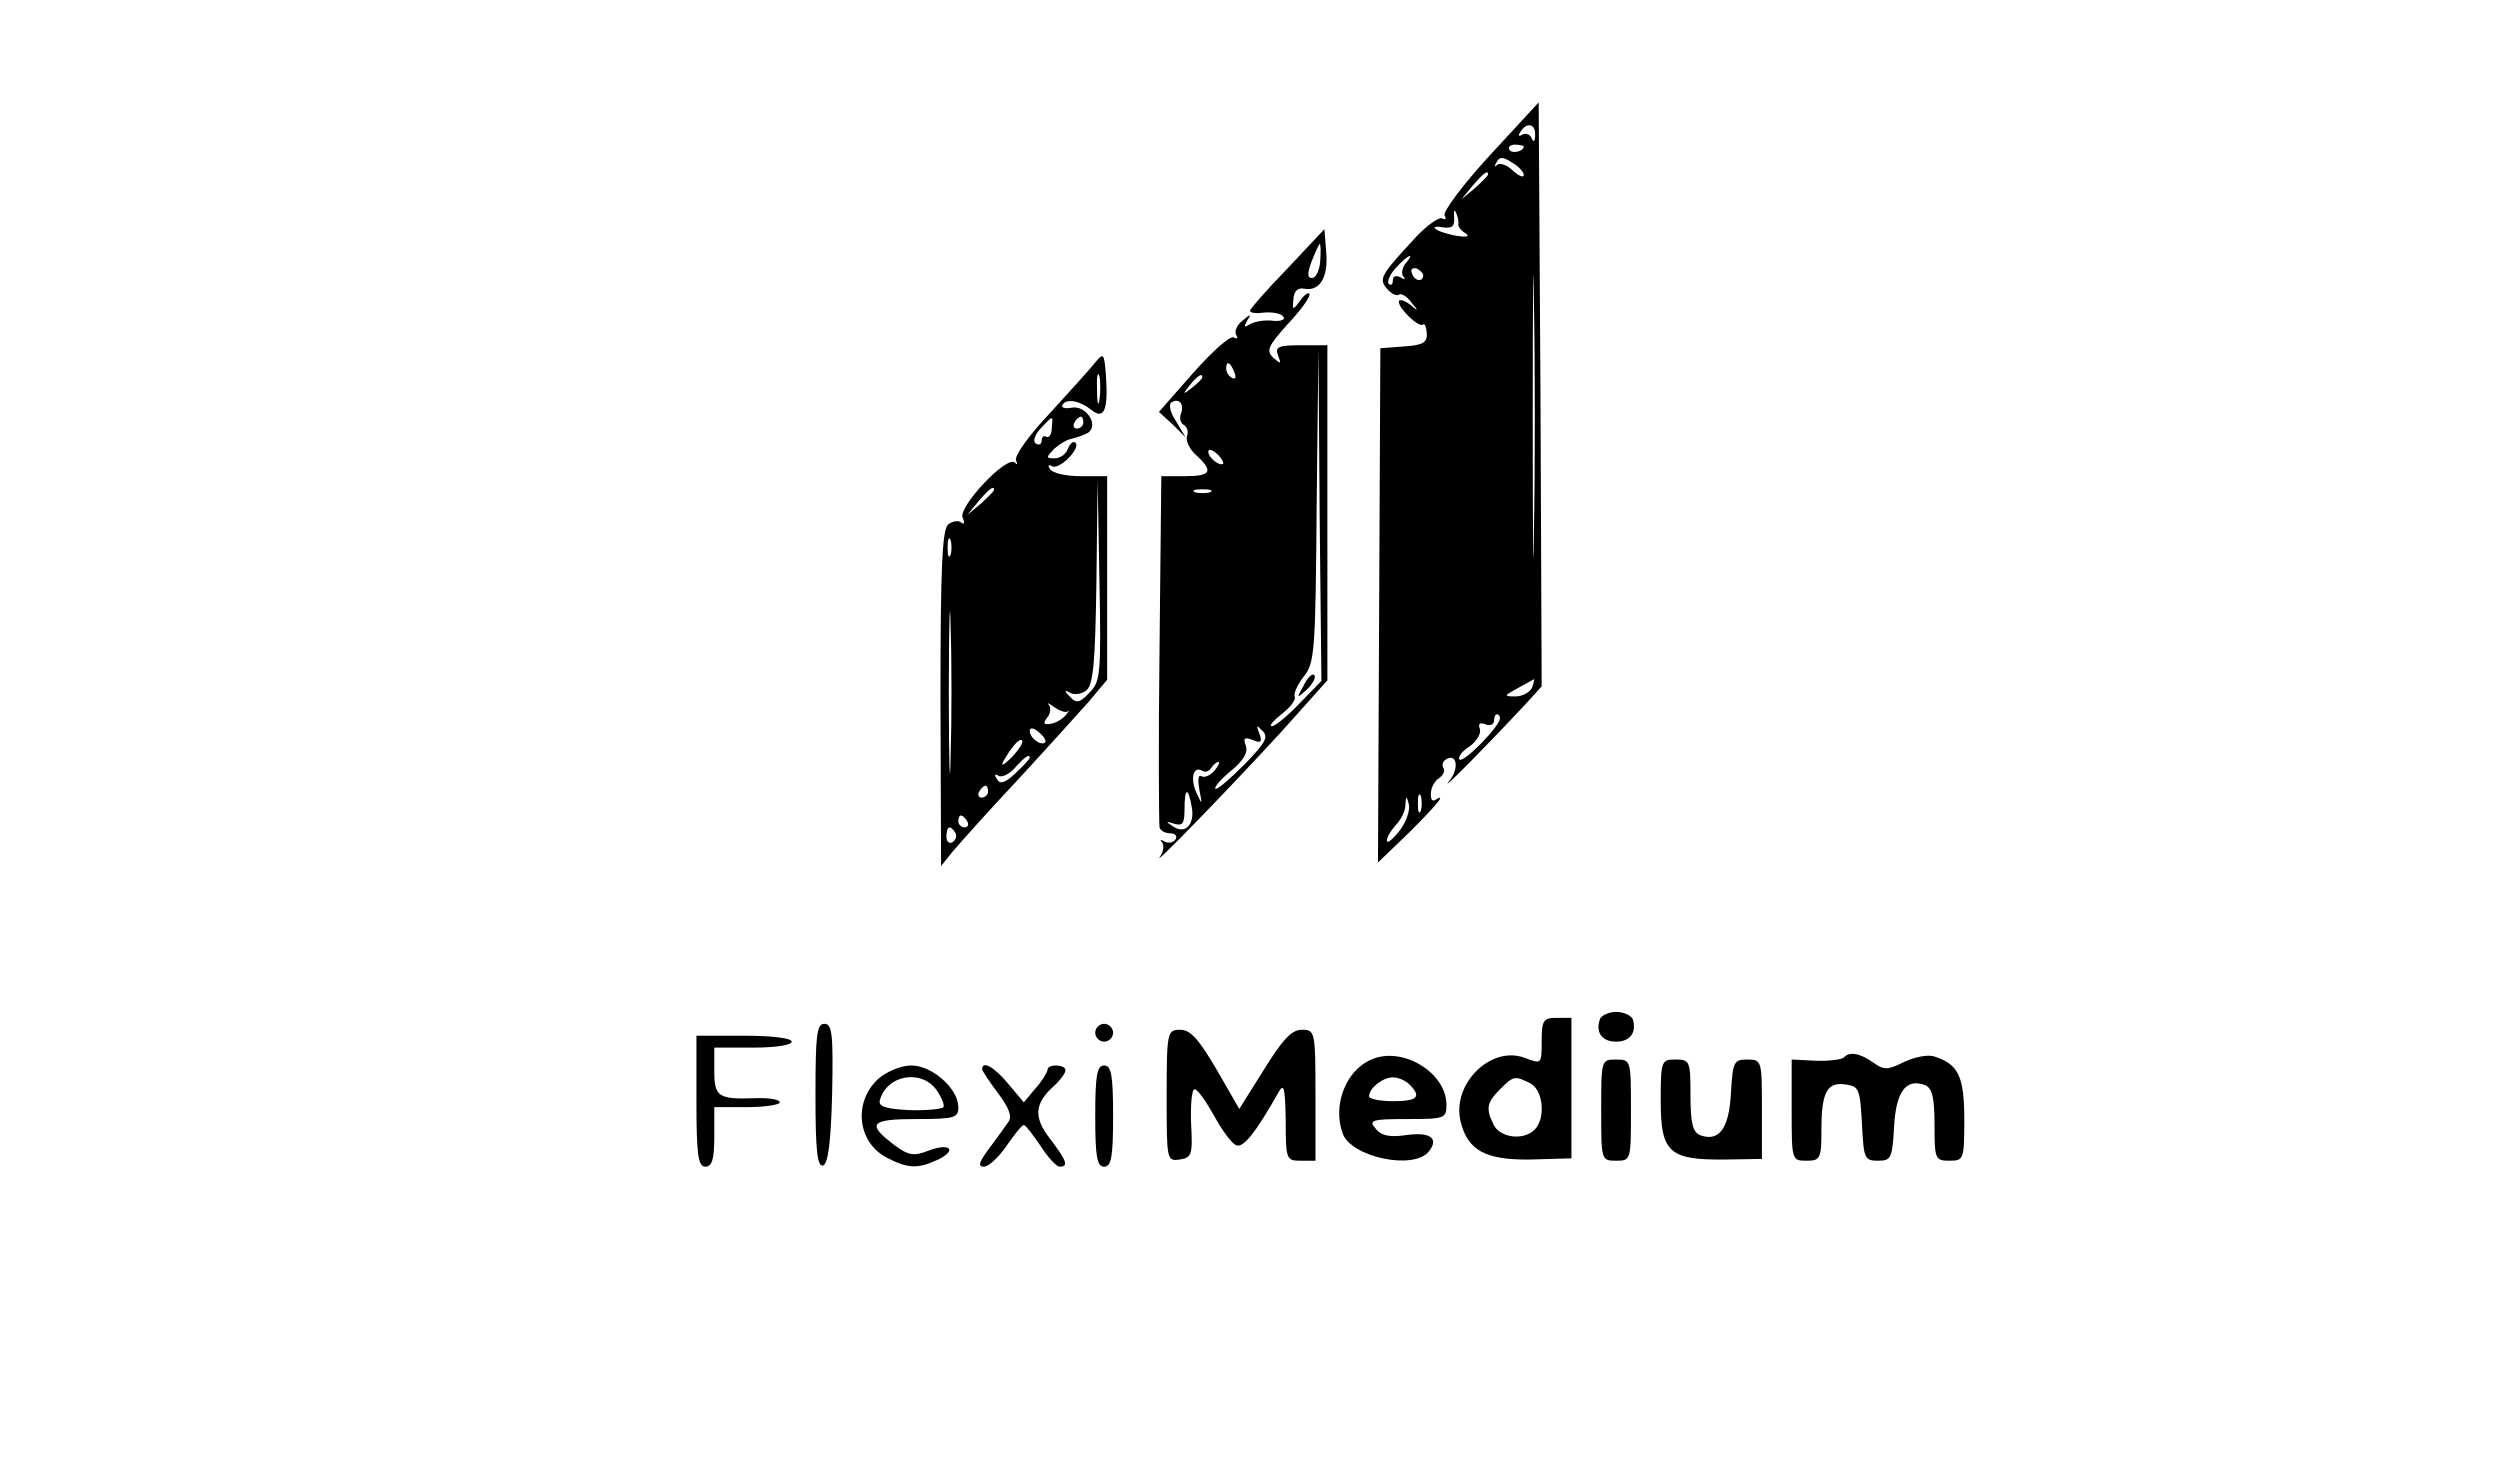 <?xml version="1.0" standalone="no"?>
<!DOCTYPE svg PUBLIC "-//W3C//DTD SVG 20010904//EN"
 "http://www.w3.org/TR/2001/REC-SVG-20010904/DTD/svg10.dtd">
<svg version="1.0" xmlns="http://www.w3.org/2000/svg"
 width="420pt" height="246pt" viewBox="0 0 420 246"
 preserveAspectRatio="xMidYMid meet">

<g transform="translate(0,246) scale(0.1,-0.1)"
fill="#000000" stroke="none">
<path d="M2502 2198 c-45 -49 -79 -95 -75 -100 3 -6 2 -8 -4 -5 -5 3 -25 -11
-44 -31 -60 -65 -63 -70 -49 -87 7 -8 16 -13 20 -10 4 3 14 -3 21 -13 13 -15
12 -16 -3 -3 -10 7 -18 9 -18 4 0 -12 35 -45 41 -38 3 2 5 -4 6 -15 1 -15 -6
-20 -38 -22 l-40 -3 -2 -432 -2 -432 53 51 c50 50 62 66 43 54 -5 -3 -8 2 -7
12 0 9 7 21 14 25 7 5 10 12 7 17 -3 5 -1 11 4 14 19 12 23 -16 5 -37 -17 -22
73 70 128 129 l28 31 -2 491 -3 490 -83 -90z m77 35 c0 -11 -3 -13 -6 -5 -2 6
-10 9 -15 6 -7 -4 -8 -2 -4 4 11 18 26 14 25 -5z m-19 -19 c0 -8 -19 -13 -24
-6 -3 5 1 9 9 9 8 0 15 -2 15 -3z m0 -48 c0 -5 -8 -2 -18 7 -10 10 -22 14 -27
10 -4 -5 -5 -2 -1 4 5 10 11 10 26 0 11 -6 20 -16 20 -21z m-60 1 c0 -2 -10
-12 -22 -23 l-23 -19 19 23 c18 21 26 27 26 19z m77 -600 c-1 -105 -2 -19 -2
193 0 212 1 298 2 192 2 -105 2 -279 0 -385z m-127 517 c-1 -4 4 -11 12 -16 8
-5 3 -7 -16 -4 -16 3 -31 8 -35 12 -3 3 3 4 14 2 15 -2 19 2 18 17 -1 11 0 14
3 8 3 -7 5 -15 4 -19z m-89 -67 c-6 -8 -7 -18 -3 -22 4 -5 1 -5 -5 -1 -8 4
-13 2 -13 -5 0 -7 -3 -9 -7 -6 -3 4 2 16 12 27 20 22 34 28 16 7z m30 -20 c-1
-12 -15 -9 -19 4 -3 6 1 10 8 8 6 -3 11 -8 11 -12z m183 -692 c-4 -8 -16 -15
-28 -15 -20 0 -20 1 4 14 14 8 26 14 27 15 1 1 0 -6 -3 -14z m-54 -52 c-1 -14
-61 -75 -68 -69 -3 4 4 14 17 22 12 9 20 22 17 30 -3 8 0 11 10 7 7 -3 14 0
14 6 0 6 2 11 5 11 3 0 5 -3 5 -7z m-133 -155 c-3 -7 -5 -2 -5 12 0 14 2 19 5
13 2 -7 2 -19 0 -25z m-36 -34 c-12 -15 -21 -22 -21 -16 0 6 7 17 15 26 8 8
16 23 16 33 1 17 2 17 6 1 2 -10 -5 -30 -16 -44z"/>
<path d="M2163 2009 c-35 -36 -63 -68 -63 -71 0 -4 11 -5 25 -3 14 1 28 -2 31
-7 4 -5 -4 -8 -17 -7 -13 2 -30 -1 -38 -5 -11 -7 -12 -6 -6 5 8 12 6 12 -8 0
-9 -7 -14 -18 -10 -24 3 -5 2 -7 -4 -4 -6 4 -36 -23 -68 -59 l-58 -66 23 -21
22 -22 -16 27 c-10 14 -13 29 -8 32 13 8 22 -3 16 -19 -3 -7 -1 -16 5 -19 6
-4 8 -12 5 -19 -2 -7 4 -22 16 -32 29 -27 25 -35 -20 -35 l-39 0 -3 -290 c-2
-160 -1 -295 0 -300 2 -6 10 -10 18 -10 9 0 12 -5 9 -10 -4 -6 -12 -7 -18 -4
-7 4 -9 4 -5 -1 4 -4 3 -15 -3 -24 -18 -24 116 114 204 210 l77 86 0 282 0
281 -45 0 c-38 0 -43 -3 -38 -17 6 -15 5 -15 -8 -4 -12 12 -9 19 23 55 21 22
38 45 38 51 0 5 -7 2 -15 -9 -13 -18 -14 -18 -12 2 1 13 7 19 18 17 26 -5 41
19 37 62 l-3 38 -62 -66z m55 13 c-1 -16 -7 -29 -14 -29 -8 0 -8 8 0 29 6 15
12 28 13 28 2 0 2 -13 1 -28z m-35 -744 c-20 -21 -41 -38 -46 -38 -6 0 2 9 17
21 14 11 24 24 21 29 -2 4 4 19 15 33 19 23 20 43 22 289 l3 263 2 -279 3
-280 -37 -38z m-109 556 c3 -8 2 -12 -4 -9 -6 3 -10 10 -10 16 0 14 7 11 14
-7z m-54 -8 c0 -2 -8 -10 -17 -17 -16 -13 -17 -12 -4 4 13 16 21 21 21 13z
m35 -145 c-6 -5 -25 10 -25 20 0 5 6 4 14 -3 8 -7 12 -15 11 -17z m-22 -48
c-7 -2 -19 -2 -25 0 -7 3 -2 5 12 5 14 0 19 -2 13 -5z m57 -458 c-24 -24 -46
-43 -48 -40 -3 2 9 16 26 30 21 17 29 31 25 42 -5 13 -2 15 11 10 14 -6 17 -4
12 10 -6 15 -5 16 5 5 11 -10 4 -21 -31 -57z m-50 -10 c-7 -8 -16 -12 -22 -9
-5 3 -6 -6 -3 -23 5 -26 5 -26 -5 -5 -11 25 -5 46 10 37 5 -3 11 -1 15 5 3 5
9 10 12 10 3 0 0 -7 -7 -15z m-38 -60 c6 -30 -11 -48 -32 -33 -12 8 -12 9 3 4
14 -4 17 1 17 24 0 37 6 39 12 5z"/>
<path d="M2190 1308 c-12 -22 -12 -22 6 -6 10 10 15 20 12 24 -4 3 -12 -5 -18
-18z"/>
<path d="M1840 1851 c-8 -10 -43 -49 -77 -86 -35 -37 -60 -72 -56 -79 3 -6 2
-8 -2 -3 -14 12 -94 -73 -88 -92 4 -9 3 -13 -2 -9 -4 4 -14 3 -22 -3 -10 -9
-13 -69 -13 -293 l1 -281 20 25 c12 14 60 68 109 120 48 52 101 111 119 131
l31 37 0 171 0 171 -44 0 c-25 0 -48 5 -52 12 -4 6 -3 8 3 5 12 -8 49 30 40
39 -4 4 -9 -1 -13 -10 -3 -9 -13 -16 -22 -16 -15 0 -15 1 -1 16 9 8 22 16 30
17 8 2 20 6 27 10 19 13 -4 47 -28 42 -11 -2 -18 0 -15 5 7 11 29 7 49 -9 21
-17 28 1 24 58 -3 38 -4 39 -18 22z m7 -63 c-2 -13 -4 -5 -4 17 -1 22 1 32 4
23 2 -10 2 -28 0 -40z m-80 -47 c0 -11 -5 -17 -9 -15 -4 3 -8 0 -8 -6 0 -6 -4
-9 -10 -5 -5 3 -2 14 8 25 22 23 21 23 19 1z m53 9 c0 -5 -5 -10 -11 -10 -5 0
-7 5 -4 10 3 6 8 10 11 10 2 0 4 -4 4 -10z m10 -454 c-16 -17 -22 -18 -32 -7
-11 11 -10 13 0 7 7 -4 19 -2 27 4 12 10 15 48 17 184 l2 171 3 -169 c3 -159
2 -171 -17 -190z m-160 341 c0 -2 -10 -12 -22 -23 l-23 -19 19 23 c18 21 26
27 26 19z m-73 -109 c-3 -7 -5 -2 -5 12 0 14 2 19 5 13 2 -7 2 -19 0 -25z m0
-340 c-1 -62 -3 -14 -3 107 0 121 2 172 3 113 2 -59 2 -158 0 -220z m197 77
c3 3 2 0 -4 -7 -5 -6 -17 -13 -25 -14 -12 -2 -13 1 -6 10 6 7 7 17 3 22 -4 4
0 3 9 -4 9 -6 19 -10 23 -7z m-38 -52 c-7 -7 -26 7 -26 19 0 6 6 6 15 -2 9 -7
13 -15 11 -17z m-56 -25 c-13 -13 -19 -16 -15 -8 14 25 28 41 32 36 3 -3 -5
-15 -17 -28z m30 -1 c0 -2 -11 -14 -24 -26 -18 -17 -26 -19 -31 -10 -5 7 -4
10 2 6 6 -4 18 2 28 13 17 19 25 24 25 17z m-70 -57 c0 -5 -5 -10 -11 -10 -5
0 -7 5 -4 10 3 6 8 10 11 10 2 0 4 -4 4 -10z m-35 -50 c3 -5 1 -10 -4 -10 -6
0 -11 5 -11 10 0 6 2 10 4 10 3 0 8 -4 11 -10z m-20 -19 c3 -5 1 -12 -5 -16
-5 -3 -10 1 -10 9 0 18 6 21 15 7z"/>
<path d="M2688 748 c-8 -22 3 -38 27 -38 24 0 35 16 28 38 -3 6 -15 12 -28 12
-12 0 -25 -6 -27 -12z"/>
<path d="M2590 711 c0 -39 0 -39 -29 -28 -57 21 -123 -45 -107 -108 12 -48 42
-64 117 -63 l69 2 0 118 0 118 -25 0 c-22 0 -25 -4 -25 -39z m-19 -71 c22 -12
26 -59 7 -78 -18 -18 -56 -14 -68 7 -14 28 -13 38 10 61 23 23 25 23 51 10z"/>
<path d="M1370 619 c0 -92 3 -120 13 -117 8 3 13 39 15 121 2 100 0 117 -13
117 -13 0 -15 -19 -15 -121z"/>
<path d="M1840 725 c0 -8 7 -15 15 -15 8 0 15 7 15 15 0 8 -7 15 -15 15 -8 0
-15 -7 -15 -15z"/>
<path d="M1960 619 c0 -108 0 -110 22 -107 20 3 22 8 19 61 -1 31 1 57 6 57 5
0 19 -20 33 -45 13 -24 30 -47 37 -49 12 -5 33 22 71 89 9 16 11 8 12 -47 0
-66 1 -68 25 -68 l25 0 0 110 c0 108 -1 110 -23 110 -17 0 -32 -16 -63 -66
l-42 -67 -38 66 c-30 51 -44 67 -61 67 -22 0 -23 -3 -23 -111z"/>
<path d="M1170 610 c0 -91 3 -110 15 -110 11 0 15 12 15 50 l0 50 55 0 c30 0
55 4 55 8 0 5 -19 8 -42 7 -61 -2 -68 2 -68 46 l0 39 65 0 c37 0 65 4 65 10 0
6 -33 10 -80 10 l-80 0 0 -110z"/>
<path d="M2304 680 c-43 -18 -66 -77 -48 -125 15 -39 118 -61 144 -30 18 22 4
34 -38 28 -27 -4 -42 -1 -51 11 -12 14 -7 16 53 16 63 0 66 1 66 24 0 54 -74
99 -126 76z m64 -42 c21 -21 13 -28 -28 -28 -22 0 -40 4 -40 8 0 14 23 32 40
32 9 0 21 -5 28 -12z"/>
<path d="M3097 683 c-4 -3 -25 -6 -47 -5 l-40 2 0 -85 c0 -84 0 -85 25 -85 23
0 25 3 25 53 0 63 10 80 41 75 22 -3 24 -8 27 -65 3 -59 4 -63 27 -63 22 0 24
4 27 56 3 60 20 83 52 71 12 -5 16 -20 16 -67 0 -57 1 -60 25 -60 24 0 25 2
25 69 0 73 -10 93 -50 106 -11 4 -34 -1 -51 -9 -28 -14 -34 -14 -52 -1 -23 16
-40 19 -50 8z"/>
<path d="M2690 595 c0 -84 0 -85 25 -85 25 0 25 1 25 85 0 84 0 85 -25 85 -25
0 -25 -1 -25 -85z"/>
<path d="M2790 610 c0 -86 14 -99 108 -98 l62 1 0 84 c0 81 0 83 -25 83 -22 0
-24 -4 -27 -56 -3 -60 -20 -83 -52 -71 -12 5 -16 20 -16 67 0 57 -1 60 -25 60
-24 0 -25 -2 -25 -70z"/>
<path d="M1476 648 c-43 -39 -36 -107 14 -133 35 -18 51 -19 84 -4 35 16 23
30 -14 16 -25 -10 -34 -8 -57 9 -48 36 -41 44 36 44 65 0 71 2 71 20 0 31 -44
70 -79 70 -17 0 -41 -10 -55 -22z m98 -20 c8 -12 13 -24 11 -28 -2 -3 -28 -6
-57 -5 -40 2 -52 6 -50 16 11 43 70 54 96 17z"/>
<path d="M1650 664 c0 -3 12 -21 27 -41 18 -24 24 -39 17 -48 -5 -7 -19 -27
-32 -44 -17 -23 -20 -31 -9 -31 8 0 25 16 38 35 13 19 26 35 29 35 3 0 15 -16
28 -35 12 -19 27 -35 32 -35 16 0 12 10 -16 47 -28 36 -26 59 6 88 11 10 20
22 20 27 0 10 -30 11 -30 1 -1 -5 -9 -19 -20 -31 l-20 -24 -26 31 c-23 28 -44
40 -44 25z"/>
<path d="M1840 585 c0 -69 3 -85 15 -85 12 0 15 16 15 85 0 69 -3 85 -15 85
-12 0 -15 -16 -15 -85z"/>
</g>
</svg>

